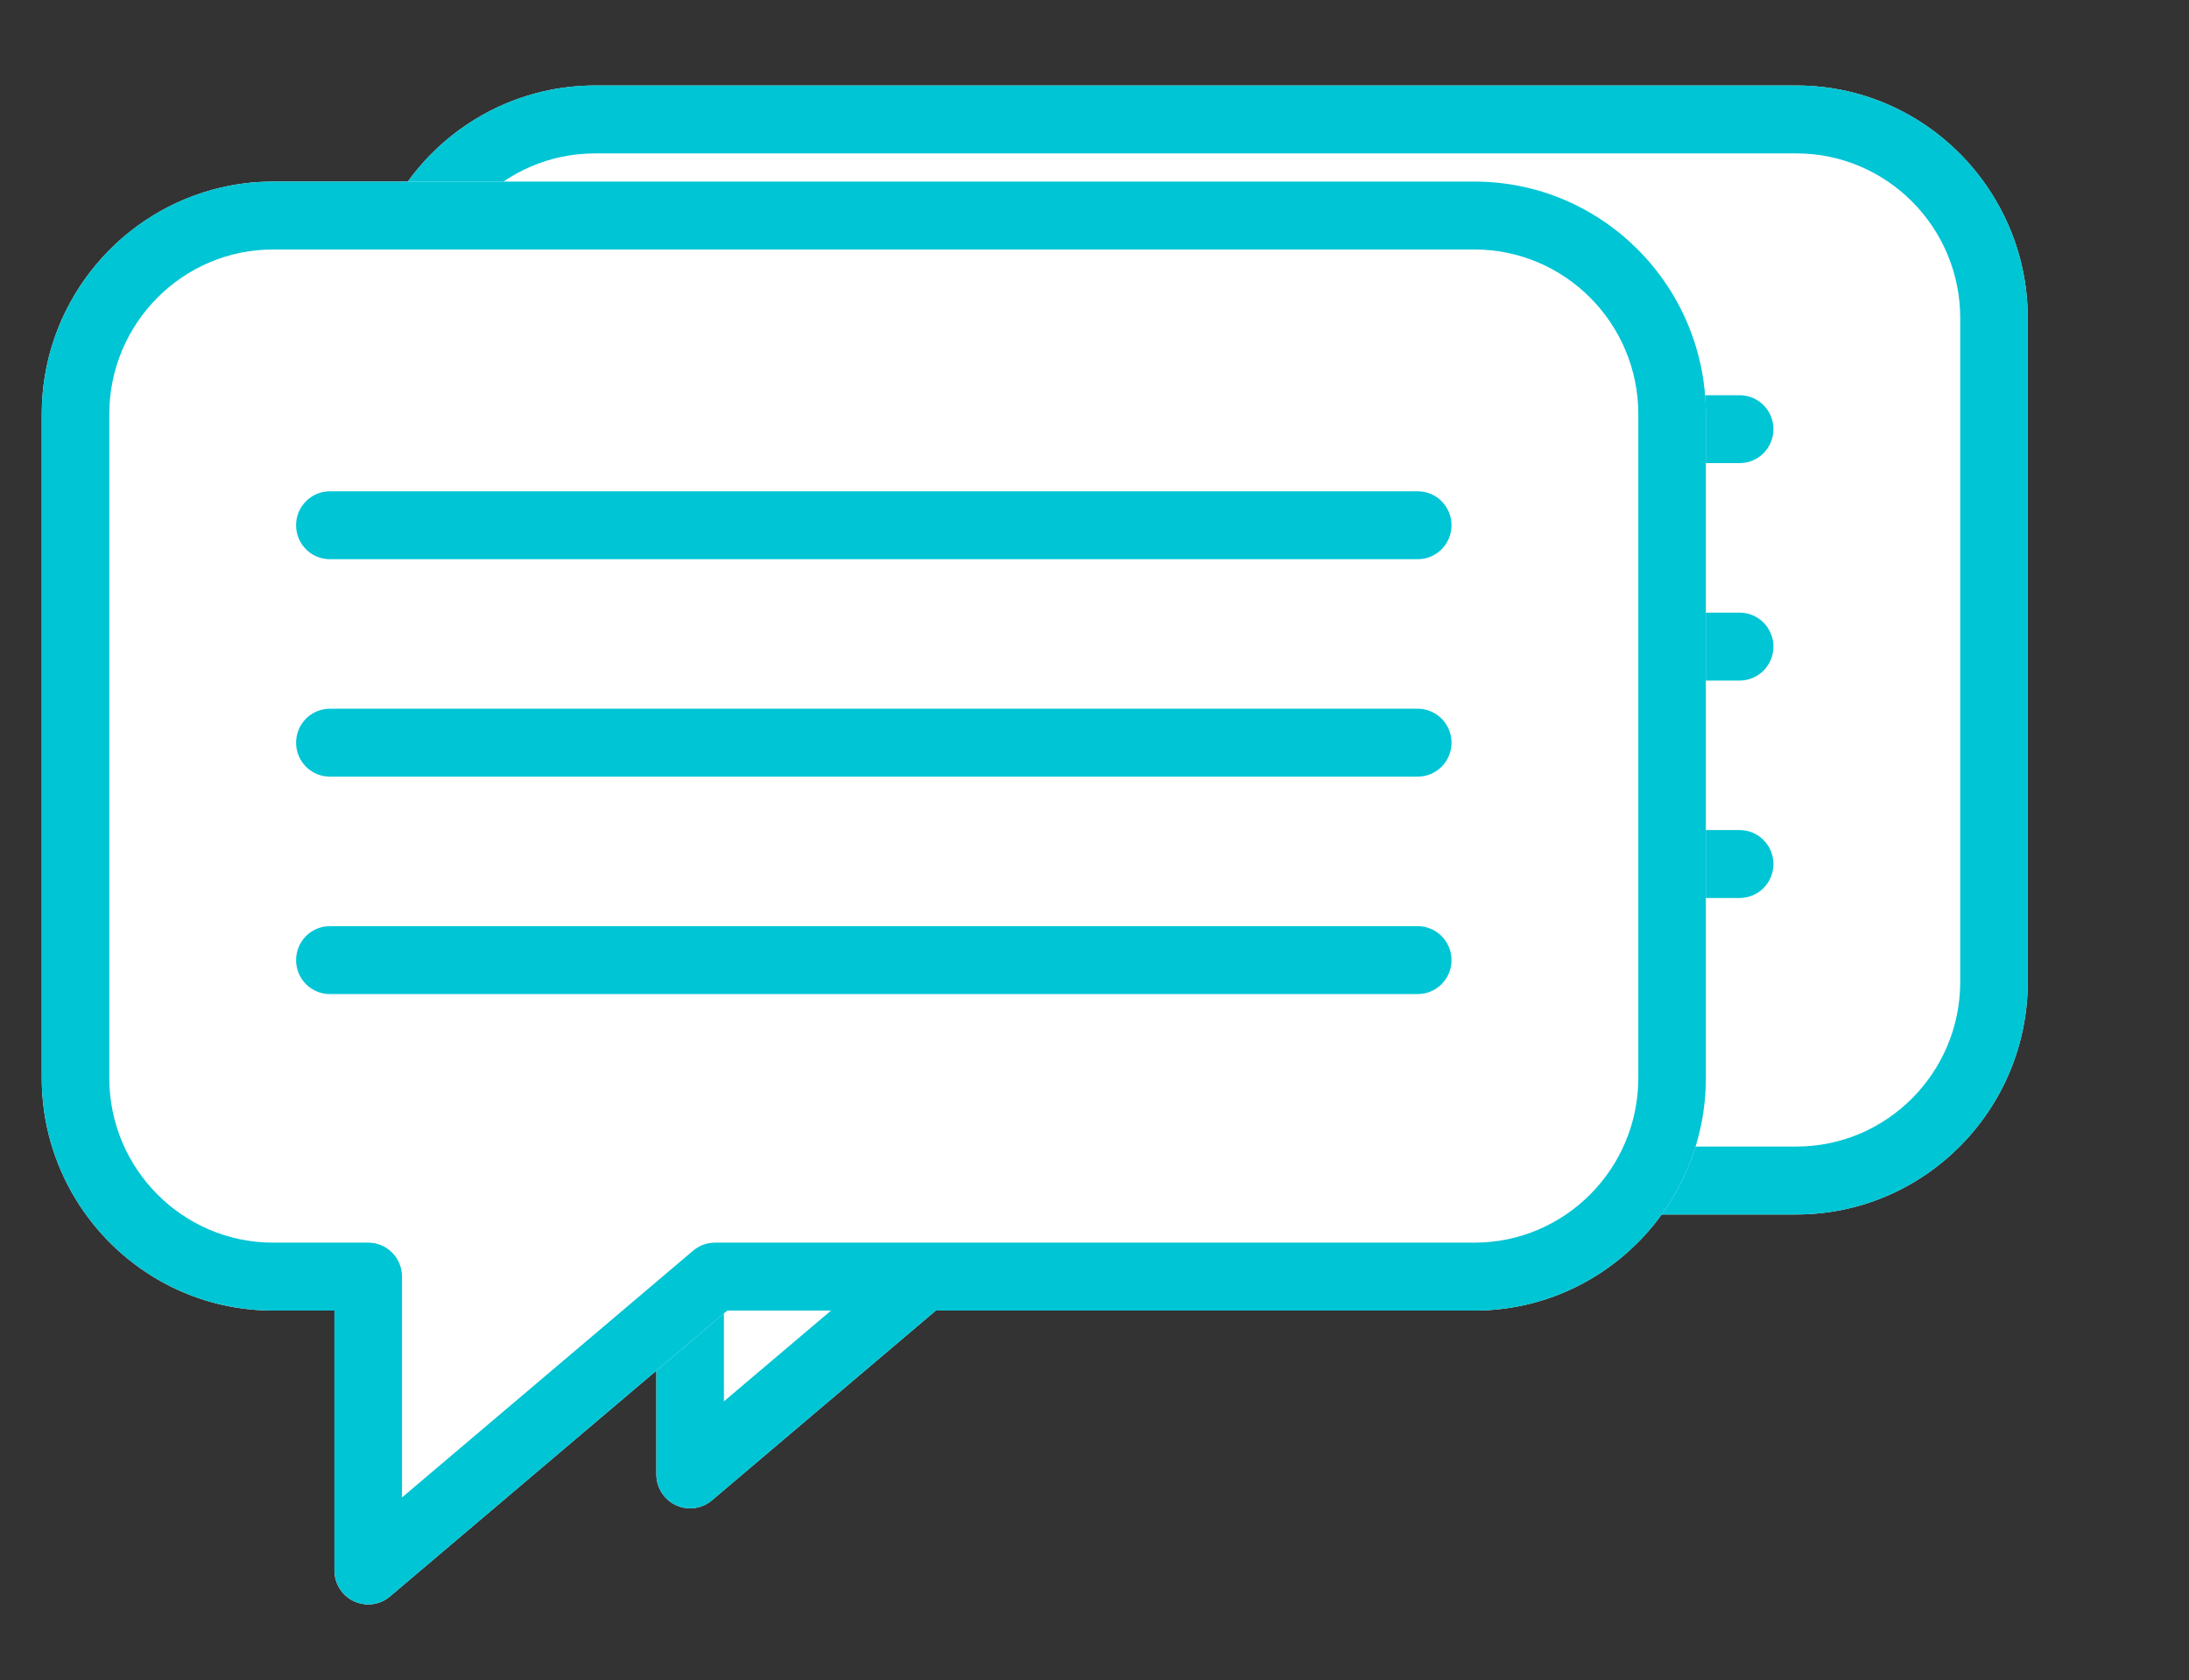 <?xml version="1.0" encoding="utf-8"?>
<!-- Generator: Adobe Illustrator 17.0.0, SVG Export Plug-In . SVG Version: 6.00 Build 0)  -->
<!DOCTYPE svg PUBLIC "-//W3C//DTD SVG 1.1//EN" "http://www.w3.org/Graphics/SVG/1.1/DTD/svg11.dtd">
<svg version="1.1" id="Capa_1" xmlns="http://www.w3.org/2000/svg" xmlns:xlink="http://www.w3.org/1999/xlink" x="0px" y="0px"
	 width="340px" height="261px" viewBox="19.445 -18.86 340 261" enable-background="new 19.445 -18.86 340 261"
	 xml:space="preserve">
<rect x="19.445" y="-18.86" width="340" height="261" fill="#333333" stroke="none"/>
<g>
	<path fill="#FFFFFF" d="M331.302,15.898l0.001-0.022l-0.014-0.006c-5.608-12.624-18.203-21.449-32.818-21.449H111.86
		c-3.24,0-6.378,0.441-9.366,1.253l-0.018,0l-0.005,0.007C87.199-0.157,75.929,13.895,75.929,30.551v103.123
		c0,6.889,1.929,13.332,5.27,18.816v0.005l0.005,0.003c6.322,10.371,17.697,17.306,30.655,17.306h9.532v40.379
		c0,2.052,1.183,3.918,3.034,4.783c0.706,0.33,1.461,0.492,2.21,0.492c1.215,0,2.418-0.424,3.382-1.242l52.388-44.412h116.064
		c19.812-0.001,35.93-16.208,35.93-36.131V30.551C334.401,25.336,333.288,20.38,331.302,15.898z"/>
	<g>
		<path fill="#00C5D5" d="M124.426,214.967c-1.851-0.865-3.034-2.73-3.034-4.783v-40.379h-9.532c-19.812,0-35.93-16.208-35.93-36.13
			V30.551c0-19.922,16.118-36.13,35.93-36.13h186.611c19.812,0,35.93,16.208,35.93,36.13v103.123
			c0,19.922-16.118,36.13-35.93,36.131H182.407l-52.388,44.412c-0.965,0.818-2.167,1.242-3.382,1.242
			C125.887,215.459,125.132,215.297,124.426,214.967z M111.86,4.971c-14.027,0-25.439,11.475-25.439,25.58v103.123
			c0,14.105,11.412,25.58,25.439,25.58h14.778c2.897,0,5.246,2.362,5.246,5.275v34.308l45.226-38.341
			c0.947-0.802,2.144-1.242,3.382-1.242h117.98c14.027,0,25.439-11.476,25.439-25.58V30.551c0-14.105-11.412-25.58-25.439-25.58
			C298.471,4.971,111.86,4.971,111.86,4.971z"/>
	</g>
	<g>
		<g>
			<path fill="#00C5D5" d="M115.433,47.81c0-2.913,2.348-5.275,5.245-5.275h168.975c2.897,0,5.245,2.362,5.245,5.275
				c0,2.913-2.348,5.275-5.245,5.275H120.678C117.781,53.085,115.433,50.723,115.433,47.81z"/>
		</g>
		<g>
			<path fill="#00C5D5" d="M115.433,81.587c0-2.913,2.348-5.275,5.245-5.275h168.975c2.897,0,5.245,2.362,5.245,5.275
				c0,2.913-2.348,5.275-5.245,5.275H120.678C117.781,86.862,115.433,84.5,115.433,81.587z"/>
		</g>
		<g>
			<path fill="#00C5D5" d="M115.433,115.365c0-2.914,2.348-5.275,5.245-5.275h168.975c2.897,0,5.245,2.362,5.245,5.275
				c0,2.913-2.348,5.275-5.245,5.275H120.678C117.781,120.64,115.433,118.278,115.433,115.365z"/>
		</g>
	</g>
</g>
<g>
	<path fill="#FFFFFF" d="M281.302,30.825l0.001-0.022l-0.014-0.006c-5.608-12.624-18.203-21.449-32.818-21.449H61.86
		c-3.24,0-6.378,0.441-9.366,1.253l-0.018,0l-0.005,0.007C37.199,14.77,25.929,28.822,25.929,45.478v103.123
		c0,6.889,1.929,13.332,5.27,18.816v0.005l0.005,0.003c6.322,10.371,17.697,17.306,30.655,17.306h9.532v40.379
		c0,2.052,1.183,3.918,3.034,4.783c0.706,0.33,1.461,0.492,2.21,0.492c1.215,0,2.418-0.424,3.382-1.242l52.388-44.412h116.064
		c19.812-0.001,35.93-16.208,35.93-36.131V45.478C284.401,40.263,283.288,35.307,281.302,30.825z"/>
	<g>
		<path fill="#00C5D5" d="M74.426,229.893c-1.851-0.865-3.034-2.73-3.034-4.783v-40.379H61.86c-19.812,0-35.93-16.208-35.93-36.13
			V45.478c0-19.922,16.118-36.13,35.93-36.13h186.611c19.812,0,35.93,16.208,35.93,36.13v103.123
			c0,19.922-16.118,36.13-35.93,36.131H132.407l-52.388,44.412c-0.965,0.818-2.167,1.242-3.382,1.242
			C75.887,230.385,75.132,230.223,74.426,229.893z M61.86,19.898c-14.027,0-25.439,11.475-25.439,25.58v103.123
			c0,14.105,11.412,25.58,25.439,25.58h14.778c2.897,0,5.246,2.362,5.246,5.275v34.308l45.226-38.341
			c0.947-0.802,2.144-1.242,3.382-1.242h117.98c14.027,0,25.439-11.476,25.439-25.58V45.478c0-14.105-11.412-25.58-25.439-25.58
			C248.471,19.898,61.86,19.898,61.86,19.898z"/>
	</g>
	<g>
		<g>
			<path fill="#00C5D5" d="M65.433,62.737c0-2.913,2.348-5.275,5.245-5.275h168.975c2.897,0,5.245,2.362,5.245,5.275
				c0,2.913-2.348,5.275-5.245,5.275H70.678C67.781,68.012,65.433,65.649,65.433,62.737z"/>
		</g>
		<g>
			<path fill="#00C5D5" d="M65.433,96.514c0-2.913,2.348-5.275,5.245-5.275h168.975c2.897,0,5.245,2.362,5.245,5.275
				c0,2.913-2.348,5.275-5.245,5.275H70.678C67.781,101.789,65.433,99.427,65.433,96.514z"/>
		</g>
		<g>
			<path fill="#00C5D5" d="M65.433,130.292c0-2.914,2.348-5.275,5.245-5.275h168.975c2.897,0,5.245,2.362,5.245,5.275
				c0,2.913-2.348,5.275-5.245,5.275H70.678C67.781,135.567,65.433,133.205,65.433,130.292z"/>
		</g>
	</g>
</g>
</svg>

